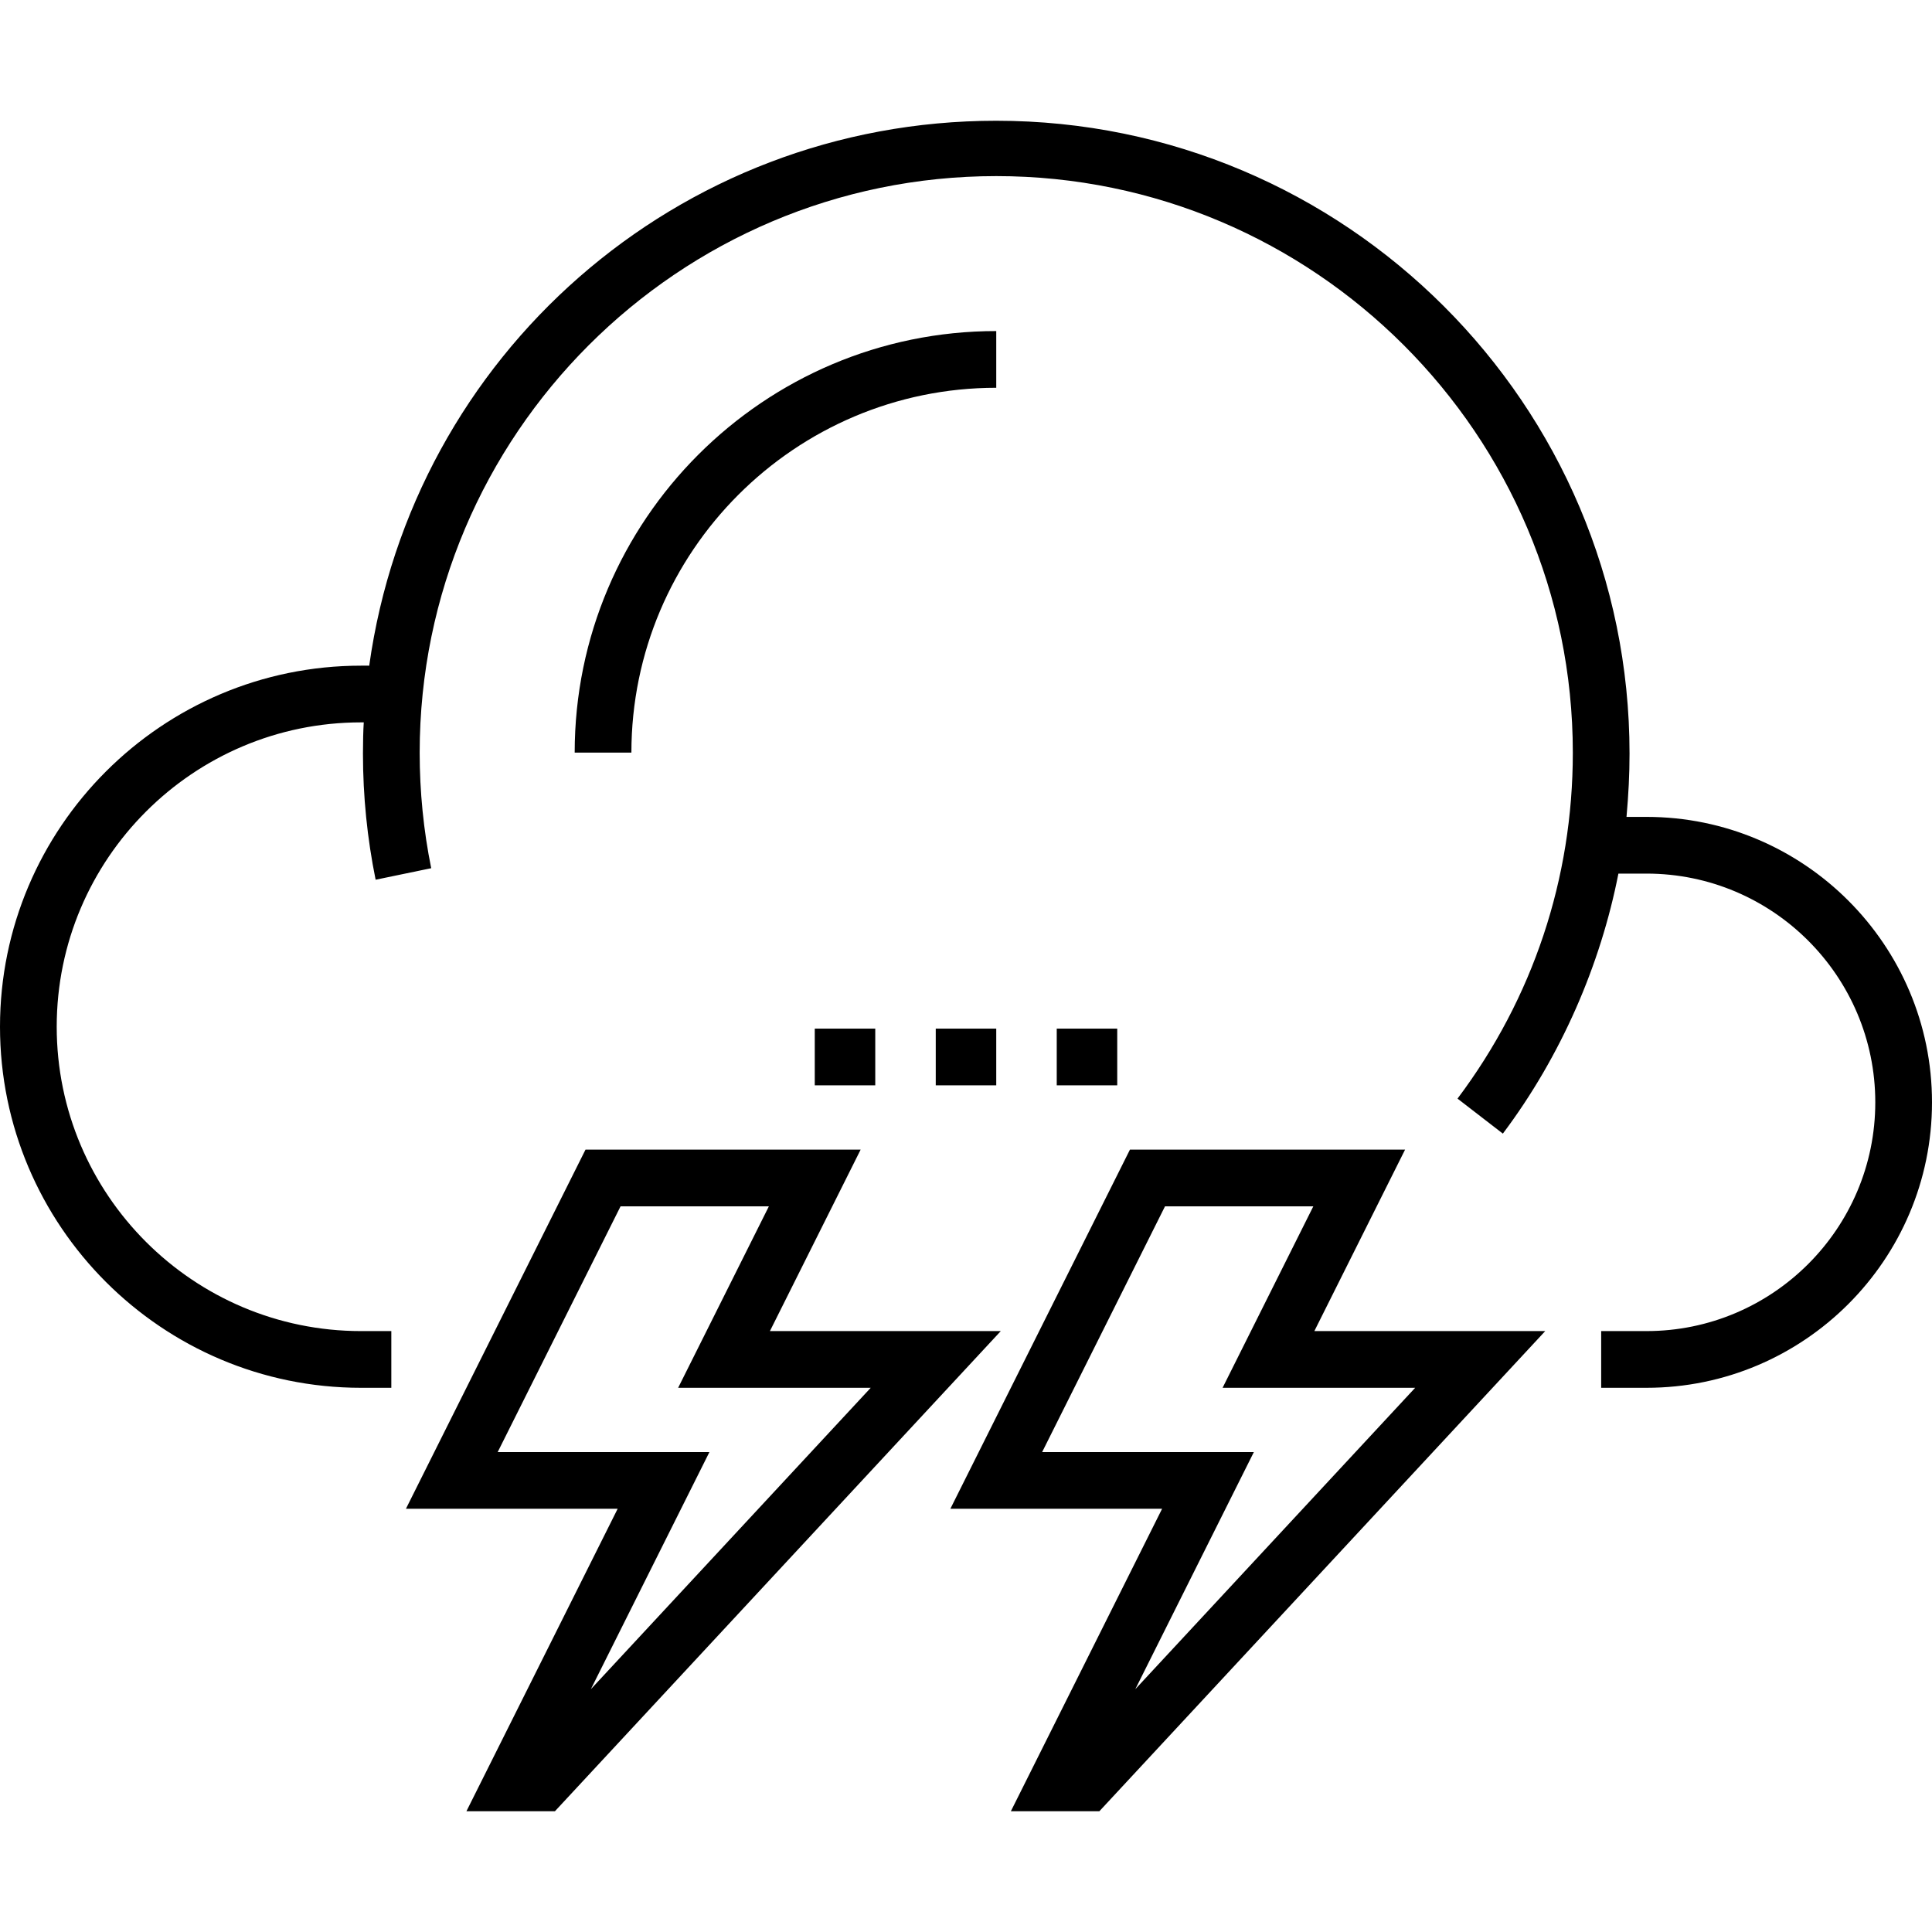 <?xml version="1.0" encoding="iso-8859-1"?>
<!-- Generator: Adobe Illustrator 19.0.0, SVG Export Plug-In . SVG Version: 6.00 Build 0)  -->
<svg version="1.1" id="Layer_1" xmlns="http://www.w3.org/2000/svg" xmlns:xlink="http://www.w3.org/1999/xlink" x="0px" y="0px"
	 viewBox="0 0 511 511" style="enable-background:new 0 0 511 511;" xml:space="preserve">
<g>
	<rect x="215.5" y="272.063" width="16" height="15"/>
	<rect x="247.5" y="272.063" width="16" height="15"/>
	<rect x="279.5" y="272.063" width="16" height="15"/>
	<path d="M435.5,216.063h-5.299c0.528-6,0.799-11.203,0.799-16.75c0-92.36-75.14-167.375-167.5-167.375
		c-84.384,0-154.382,62.125-165.844,144.125H95.5c-52.659,0-95.5,42.841-95.5,95.5s42.841,95.5,95.5,95.5h8v-15h-8
		c-44.388,0-80.5-36.112-80.5-80.5s36.112-80.5,80.5-80.5h0.714c-0.141,2-0.214,5.4-0.214,8.25c0,11.273,1.127,22.416,3.351,33.368
		l14.7-3.047c-2.024-9.971-3.051-20.267-3.051-30.54c0-84.089,68.411-152.516,152.5-152.516S416,114.981,416,199.07
		c0,33.313-10.545,64.952-30.496,91.506l11.992,9.258c15.516-20.651,25.846-44.772,30.562-68.772h7.442
		c33.36,0,60.5,27.14,60.5,60.5s-27.14,60.5-60.5,60.5h-12v15h12c41.631,0,75.5-33.869,75.5-75.5S477.131,216.063,435.5,216.063z"/>
	<path d="M263.5,87.563c-61.481,0-111.5,50.019-111.5,111.5h15c0-53.21,43.29-96.5,96.5-96.5V87.563z"/>
	<path d="M371.635,304.063h-72.771l-47.5,95h56l-40,80h23.406l117.929-127h-61.064L371.635,304.063z M374.301,367.063l-74.025,79.72
		l31.36-62.72h-56l32.5-65h39.229l-24,48H374.301z"/>
	<path d="M203.635,352.063l24-48h-72.771l-47.5,95h56l-40,80h23.406l117.929-127H203.635z M187.635,384.063h-56l32.5-65h39.229
		l-24,48h50.936l-74.025,79.72L187.635,384.063z"/>
</g>
<g>
</g>
<g>
</g>
<g>
</g>
<g>
</g>
<g>
</g>
<g>
</g>
<g>
</g>
<g>
</g>
<g>
</g>
<g>
</g>
<g>
</g>
<g>
</g>
<g>
</g>
<g>
</g>
<g>
</g>
</svg>
